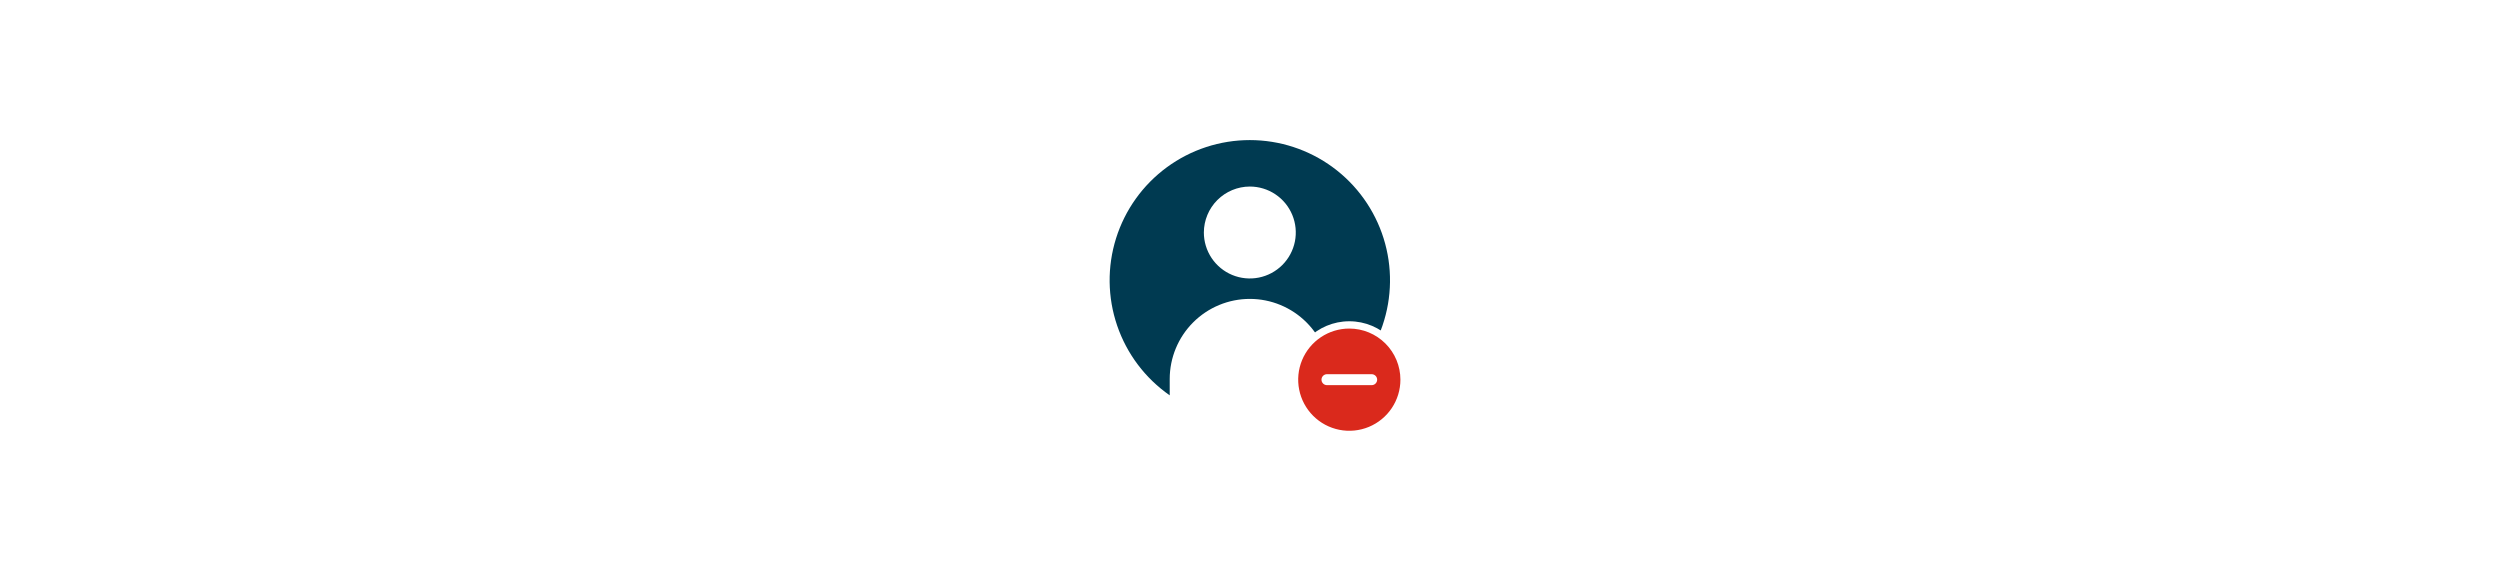 <svg width="428" height="96" viewBox="0 0 428 96" fill="none" xmlns="http://www.w3.org/2000/svg">
<rect width="428" height="96" fill="white"/>
<g clip-path="url(#clip0_8193_209420)">
<circle cx="214" cy="48" r="24" fill="white"/>
</g>
<path d="M200.255 67.681V64.887C200.255 61.249 201.7 57.761 204.272 55.189C206.844 52.617 210.333 51.172 213.97 51.172C217.607 51.172 221.096 52.617 223.668 55.189C226.24 57.761 227.685 61.249 227.685 64.887V67.681C231.878 64.761 235.03 60.58 236.682 55.744C238.334 50.909 238.4 45.673 236.87 40.797C235.34 35.922 232.294 31.662 228.175 28.638C224.056 25.614 219.08 23.983 213.97 23.983C208.86 23.983 203.884 25.614 199.765 28.638C195.646 31.662 192.6 35.922 191.07 40.797C189.54 45.673 189.606 50.909 191.258 55.744C192.91 60.58 196.062 64.761 200.255 67.681ZM213.97 31.937C215.526 31.937 217.048 32.398 218.342 33.263C219.636 34.127 220.644 35.356 221.24 36.794C221.836 38.232 221.991 39.814 221.688 41.341C221.384 42.867 220.635 44.269 219.534 45.37C218.434 46.47 217.032 47.22 215.505 47.523C213.979 47.827 212.397 47.671 210.959 47.076C209.521 46.48 208.292 45.471 207.427 44.177C206.563 42.883 206.101 41.362 206.101 39.806C206.106 37.72 206.936 35.721 208.411 34.246C209.886 32.772 211.884 31.941 213.97 31.937Z" fill="#003A51"/>
<circle cx="231" cy="65" r="10" fill="white"/>
<path d="M231 56.25C229.269 56.25 227.578 56.763 226.139 57.725C224.7 58.686 223.578 60.053 222.916 61.651C222.254 63.25 222.081 65.01 222.418 66.707C222.756 68.404 223.589 69.963 224.813 71.187C226.037 72.411 227.596 73.244 229.293 73.582C230.99 73.919 232.75 73.746 234.348 73.084C235.947 72.422 237.314 71.3 238.275 69.861C239.237 68.422 239.75 66.731 239.75 65C239.75 62.679 238.828 60.454 237.187 58.813C235.546 57.172 233.321 56.25 231 56.25ZM234.831 65.938H227.175C226.926 65.938 226.688 65.839 226.512 65.663C226.336 65.487 226.238 65.249 226.238 65C226.238 64.751 226.336 64.513 226.512 64.337C226.688 64.161 226.926 64.062 227.175 64.062H234.831C235.08 64.062 235.318 64.161 235.494 64.337C235.67 64.513 235.769 64.751 235.769 65C235.769 65.249 235.67 65.487 235.494 65.663C235.318 65.839 235.08 65.938 234.831 65.938Z" fill="#DA291C"/>
<defs>
<clipPath id="clip0_8193_209420">
<rect x="190" y="24" width="48" height="48" rx="24" fill="white"/>
</clipPath>
</defs>
</svg>
